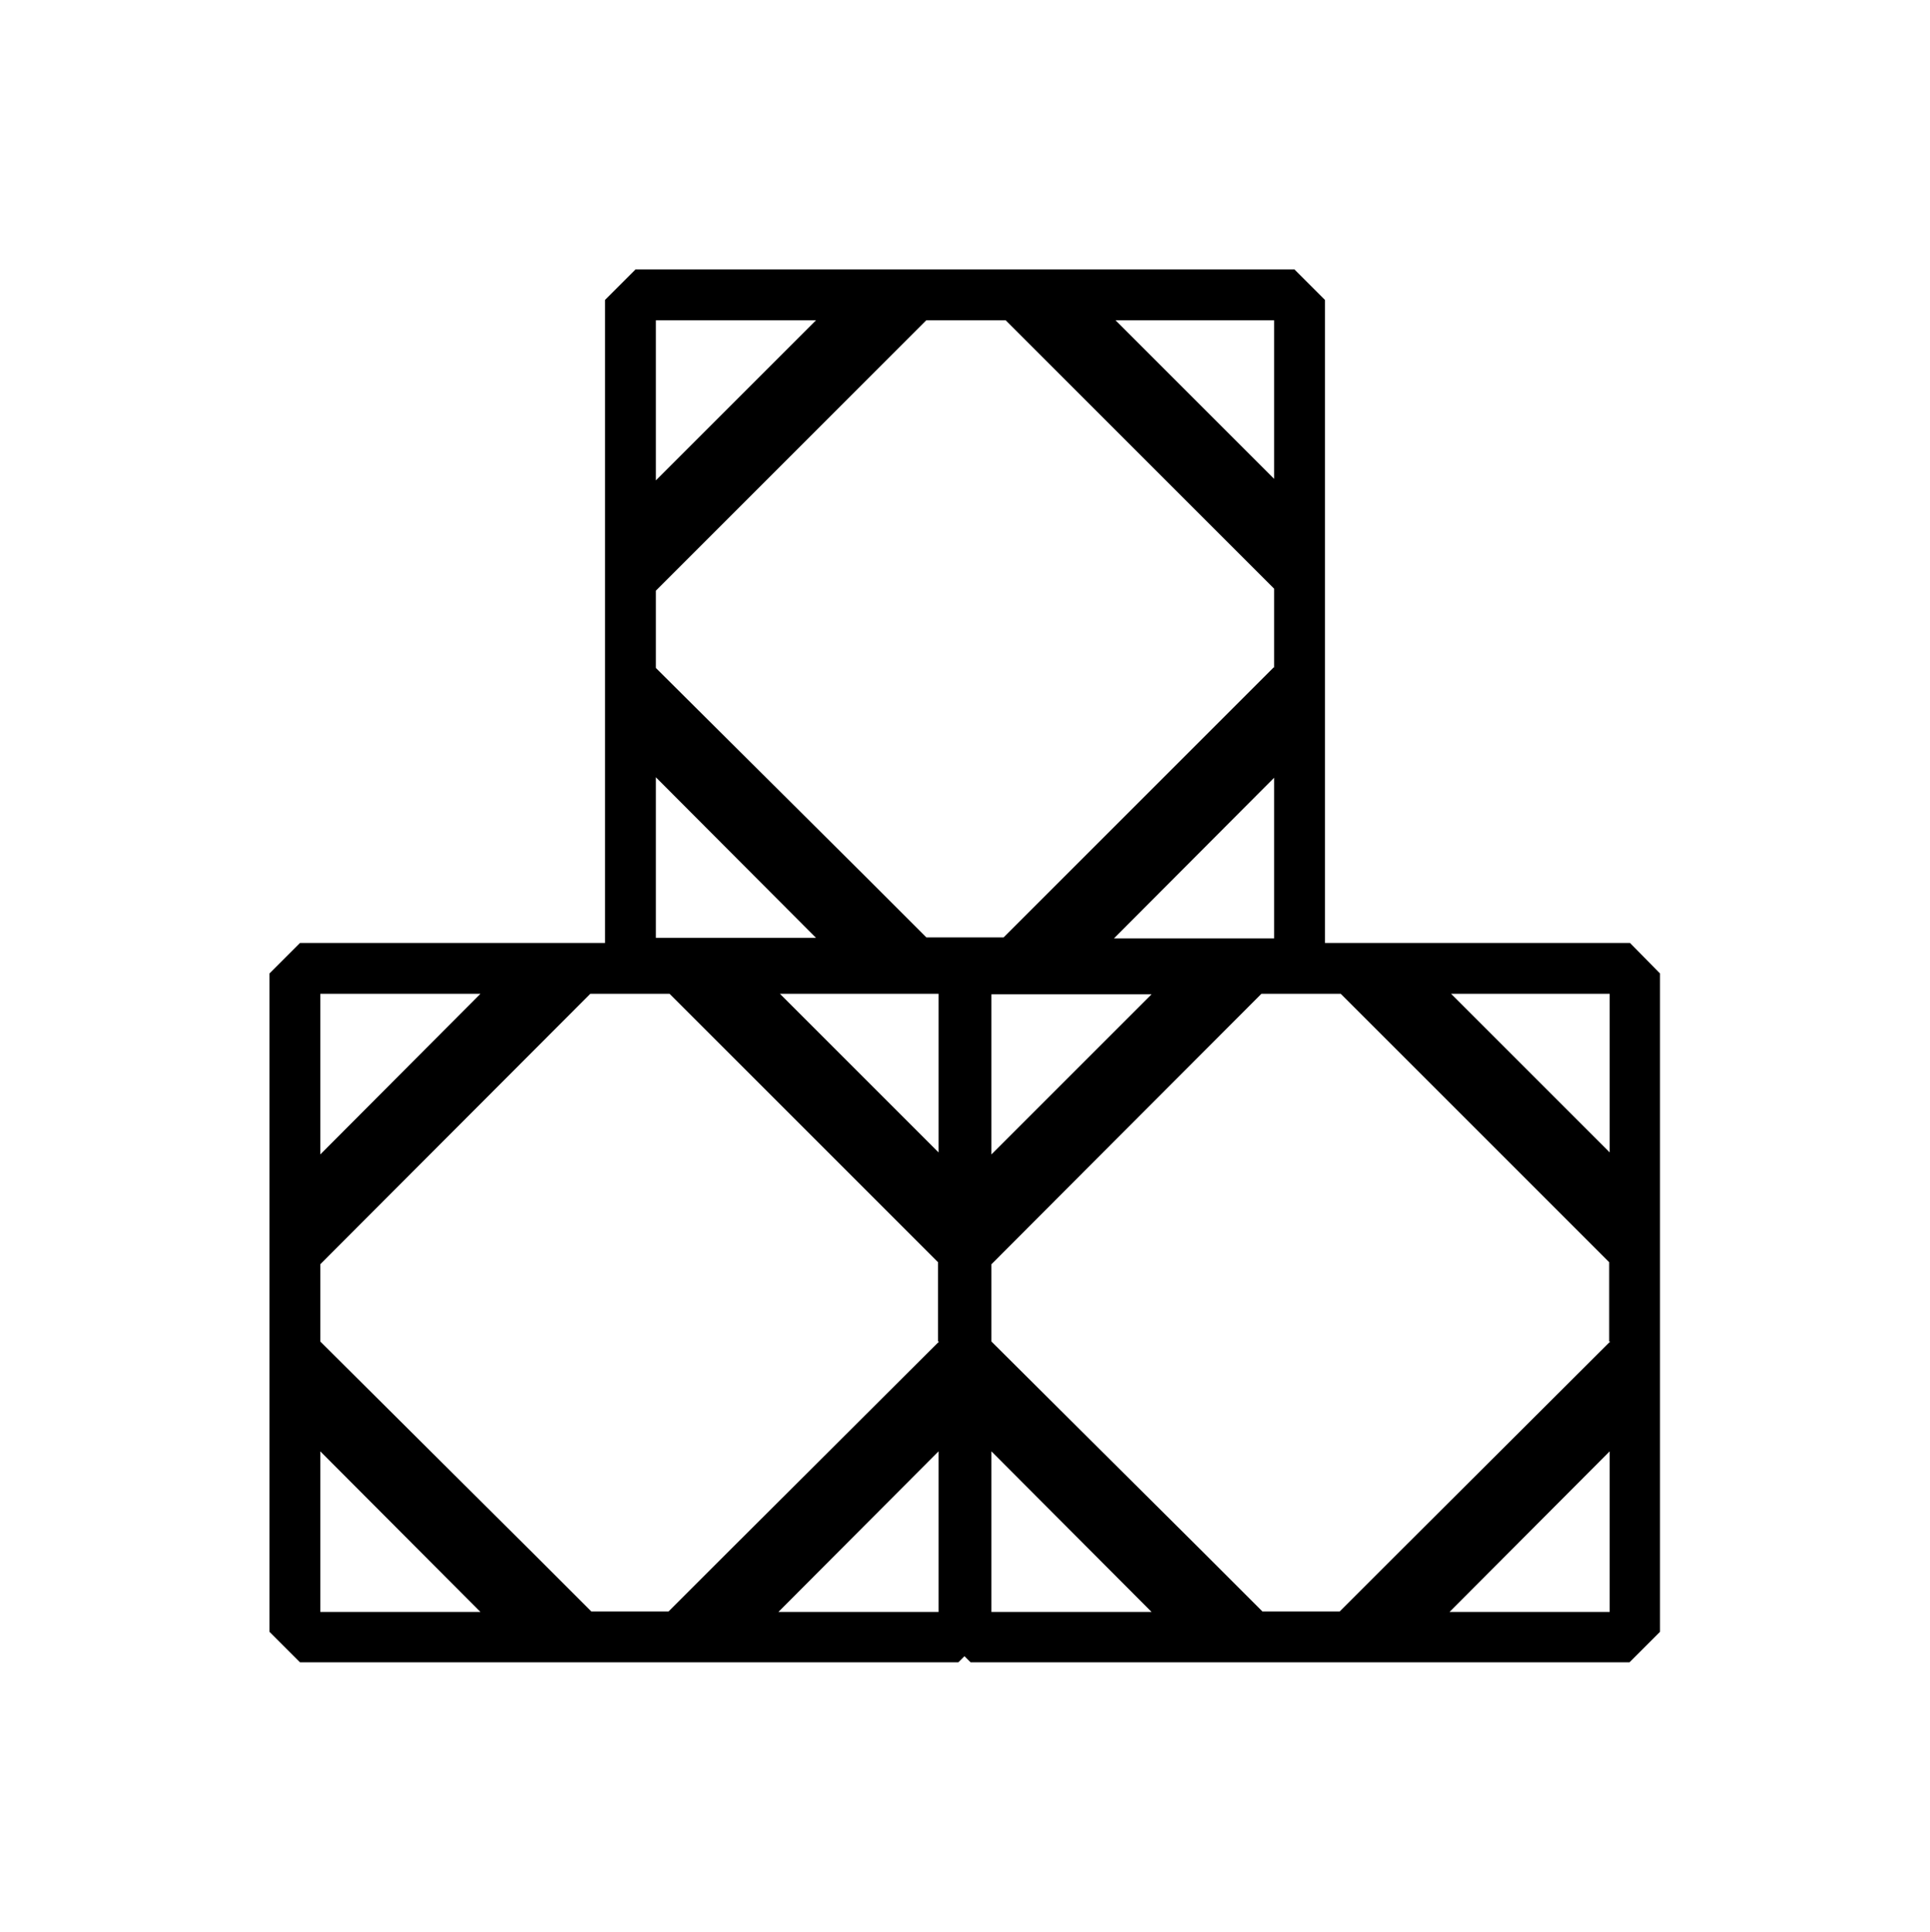 <?xml version="1.0" encoding="utf-8"?>
<!-- Generator: Adobe Illustrator 21.0.0, SVG Export Plug-In . SVG Version: 6.00 Build 0)  -->
<svg version="1.1" id="Layer_1" xmlns="http://www.w3.org/2000/svg" xmlns:xlink="http://www.w3.org/1999/xlink" x="0px" y="0px"
	 viewBox="0 0 379.6 380" style="enable-background:new 0 0 379.6 380;" xml:space="preserve">
<path d="M320.6,185.5h-60V59l-6-6H125l-6,6v126.5H59l-6,6V321l6,6h129.5l1.2-1.2l1.2,1.2h129.6l6-6V191.5L320.6,185.5z M316.6,195.5
	v31.2l-31.2-31.2H316.6z M226.6,195.5L195,227.1v-31.5H226.6z M184.6,195.5v31.2l-31.2-31.2H184.6z M219.1,184.6l31.5-31.6v31.6
	H219.1z M250.6,63v31.2L219.4,63H250.6z M129,63h31.5L129,94.5V63z M129,116.2L182.2,63h15.6l52.8,52.8v15.5h-0.1v0l-41.3,41.3
	l-11.8,11.8h-15.2l-11.8-11.8L129,131.4V116.2z M129,152.9l31.5,31.6H129V152.9z M63,195.5h31.5L63,227.1V195.5z M63,317.1v-31.6
	l31.5,31.6H63z M184.6,317.1h-31.5l31.5-31.6V317.1z M184.7,263.9L184.7,263.9L184.7,263.9l-41.4,41.3l-11.8,11.8h-15.2l-11.8-11.8
	L63,263.9v-15.2l53.1-53.2h15.6l52.8,52.8V263.9z M195,317.1v-31.6l31.5,31.6H195z M316.6,317.1h-31.5l31.5-31.6V317.1z
	 M316.7,263.9L316.7,263.9L316.7,263.9l-41.4,41.3l-11.8,11.8h-15.2l-11.8-11.8L195,263.9v-15.2l53.1-53.2h15.6l52.8,52.8V263.9z"/>
</svg>
